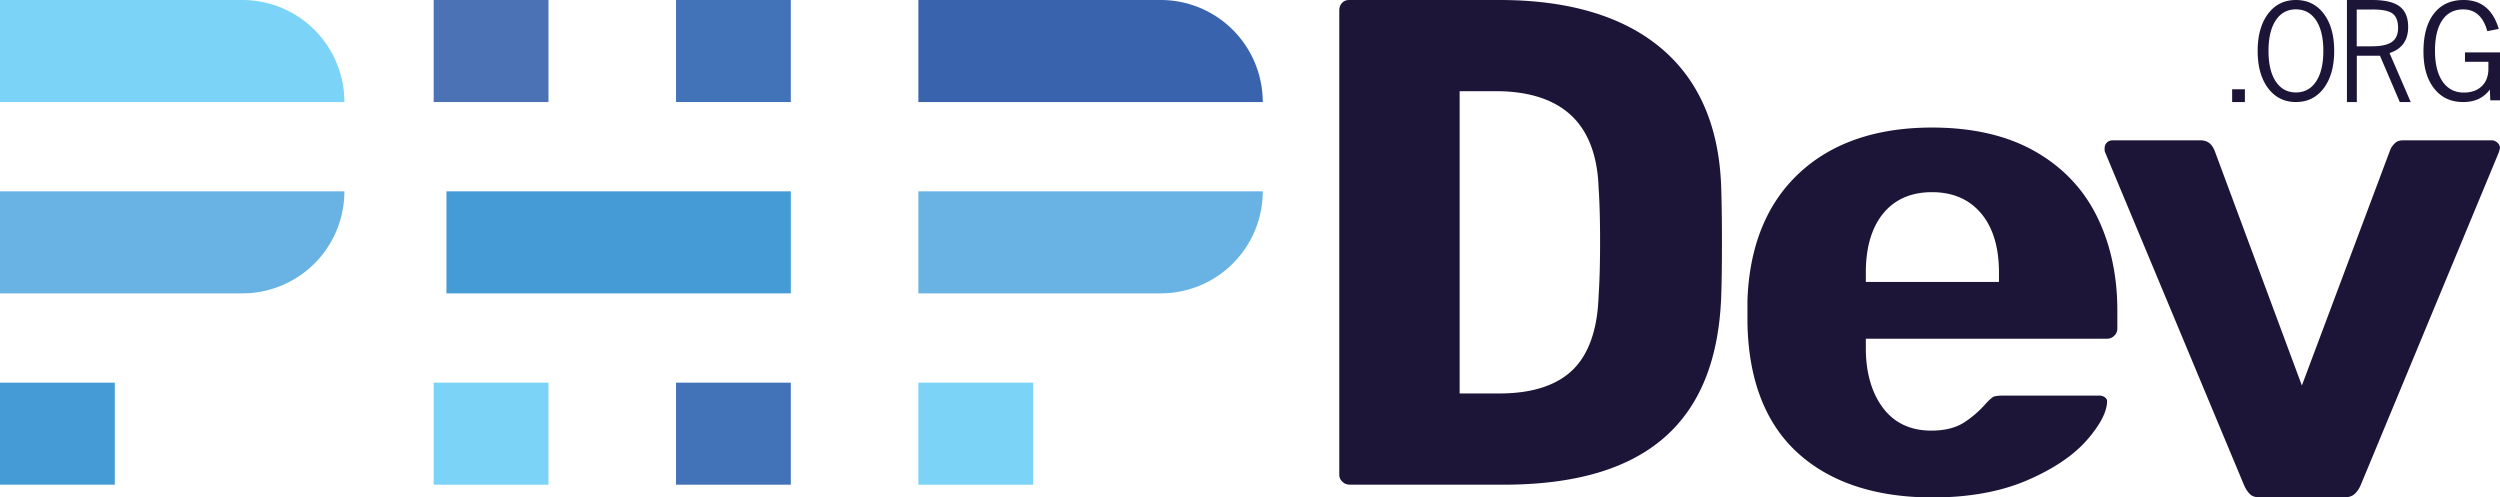 <svg width="196" height="39" viewBox="0 0 196 39" fill="none" xmlns="http://www.w3.org/2000/svg"><path d="M175 8V7h1v1h-1Zm2-4.007c0-1.217.272-2.189.816-2.91C178.36.358 179.088 0 180 0c.912 0 1.64.358 2.184 1.079.544.72.816 1.692.816 2.914 0 1.222-.272 2.194-.816 2.92C181.64 7.636 180.912 8 180 8c-.908 0-1.636-.363-2.184-1.088-.544-.73-.816-1.701-.816-2.919Zm.851 0c0 1.025.188 1.822.57 2.395.382.573.908.86 1.579.86.671 0 1.202-.287 1.579-.86.382-.573.57-1.37.57-2.395 0-1.03-.188-1.83-.57-2.4-.382-.572-.908-.859-1.579-.859-.671 0-1.202.287-1.579.86-.382.568-.57 1.37-.57 2.4ZM184 8V0h1.978c.987 0 1.705.166 2.153.504.445.338.669.874.669 1.61 0 .522-.122.952-.363 1.294-.245.342-.607.592-1.097.75L189 8h-.856l-1.554-3.63h-1.815V8H184Zm1.978-7.255h-1.211V3.63h1.182c.726 0 1.252-.116 1.575-.342.322-.227.485-.592.485-1.096 0-.537-.143-.911-.432-1.128-.29-.218-.82-.32-1.599-.32Zm9.26 7.121-.032-.846a2.343 2.343 0 0 1-.886.738c-.344.161-.748.242-1.212.242-.96 0-1.717-.353-2.272-1.065-.561-.707-.836-1.673-.836-2.9 0-1.279.275-2.272.826-2.975.551-.707 1.322-1.06 2.319-1.06.697 0 1.276.188 1.735.568.459.38.799.944 1.024 1.7l-.9.175c-.156-.568-.39-.993-.707-1.28-.317-.286-.712-.425-1.185-.425-.706 0-1.253.282-1.634.841-.381.56-.574 1.36-.574 2.399 0 1.033.198 1.839.597 2.416.4.577.955.863 1.667.863.592 0 1.055-.165 1.404-.5.345-.332.519-.788.519-1.361v-.55h-1.836v-.739H196v3.759h-.762Zm-89.457 30.125a.731.731 0 0 1-.543-.234.708.708 0 0 1-.238-.534V.825c0-.252.071-.443.225-.604.146-.152.318-.221.556-.221h11.783c5.441 0 9.713 1.28 12.696 3.802 2.962 2.505 4.533 6.168 4.683 10.899.035 1.09.057 2.535.057 4.301 0 1.767-.018 3.19-.057 4.24C134.572 33.174 128.985 38 117.851 38h-12.07v-.009Zm8.65-7.144h3.129c2.559 0 4.496-.63 5.759-1.866 1.253-1.233 1.933-3.19 2.012-5.812.075-1.072.115-2.505.115-4.228 0-1.723-.04-3.133-.115-4.192-.079-2.53-.812-4.462-2.167-5.717-1.355-1.25-3.336-1.883-5.887-1.883h-2.842v23.698h-.004ZM151.527 39c-4.485 0-8.049-1.18-10.594-3.5-2.536-2.316-3.862-5.756-3.933-10.228v-1.726c.147-4.234 1.508-7.595 4.053-9.968 2.545-2.377 6.051-3.578 10.416-3.578 3.163 0 5.868.62 8.04 1.848 2.157 1.219 3.79 2.919 4.858 5.053 1.081 2.164 1.633 4.663 1.633 7.43v1.4c0 .248-.076.43-.24.59a.813.813 0 0 1-.605.235h-18.874v.967c.04 1.818.489 3.305 1.33 4.437.89 1.197 2.172 1.8 3.8 1.8 1.046 0 1.909-.212 2.572-.637a8.191 8.191 0 0 0 1.713-1.488c.4-.434.578-.525.614-.538.044-.017.227-.082.738-.082h7.533c.191 0 .342.052.471.16.12.1.143.183.143.273 0 .812-.521 1.827-1.544 3.01-1.059 1.228-2.647 2.304-4.712 3.193-2.073.894-4.565 1.349-7.412 1.349Zm-.058-23.934c-1.66 0-2.968.581-3.875 1.73-.872 1.102-1.313 2.638-1.313 4.564v.746h10.438v-.746c0-1.93-.454-3.47-1.348-4.568-.93-1.145-2.243-1.726-3.902-1.726ZM177.261 39c-.372 0-.643-.07-.807-.21-.209-.178-.391-.448-.542-.805l-10.899-26.11c.005 0-.013-.07-.013-.217 0-.21.058-.357.182-.48.129-.126.28-.178.488-.178h6.828c.546 0 .884.24 1.123.797l6.846 18.426 6.921-18.456c.08-.205.213-.392.408-.571.147-.13.355-.196.648-.196h6.886c.182 0 .328.061.479.196a.57.57 0 0 1 .191.396l-.08.323-10.823 26.074c-.147.349-.333.615-.555.789-.186.148-.475.222-.852.222h-6.429Z" fill="#1C1538"/><path d="M26.996 8H0V0h19a8 8 0 0 1 8 8h-.004Z" fill="#7BD3F7"/><path d="M43 0h-9v8h9V0Z" fill="#4C72B6"/><path d="M43 30h-9v8h9v-8Z" fill="#7BD3F7"/><path d="M62 0h-9v8h9V0Zm0 30h-9v8h9v-8Z" fill="#4272B8"/><path d="M0 23v-8h27a8 8 0 0 1-8 8H0Z" fill="#69B3E4"/><path d="M62 15H35v8h27v-8ZM9 30H0v8h9v-8Z" fill="#459BD5"/><path d="M98.996 8H72V0h18.996A8.004 8.004 0 0 1 99 8h-.004Z" fill="#3A63AE"/><path d="M99 15a8 8 0 0 1-8 8H72v-8h27Z" fill="#69B3E4"/><path d="M81 30h-9v8h9v-8Z" fill="#7BD3F7"/></svg>
